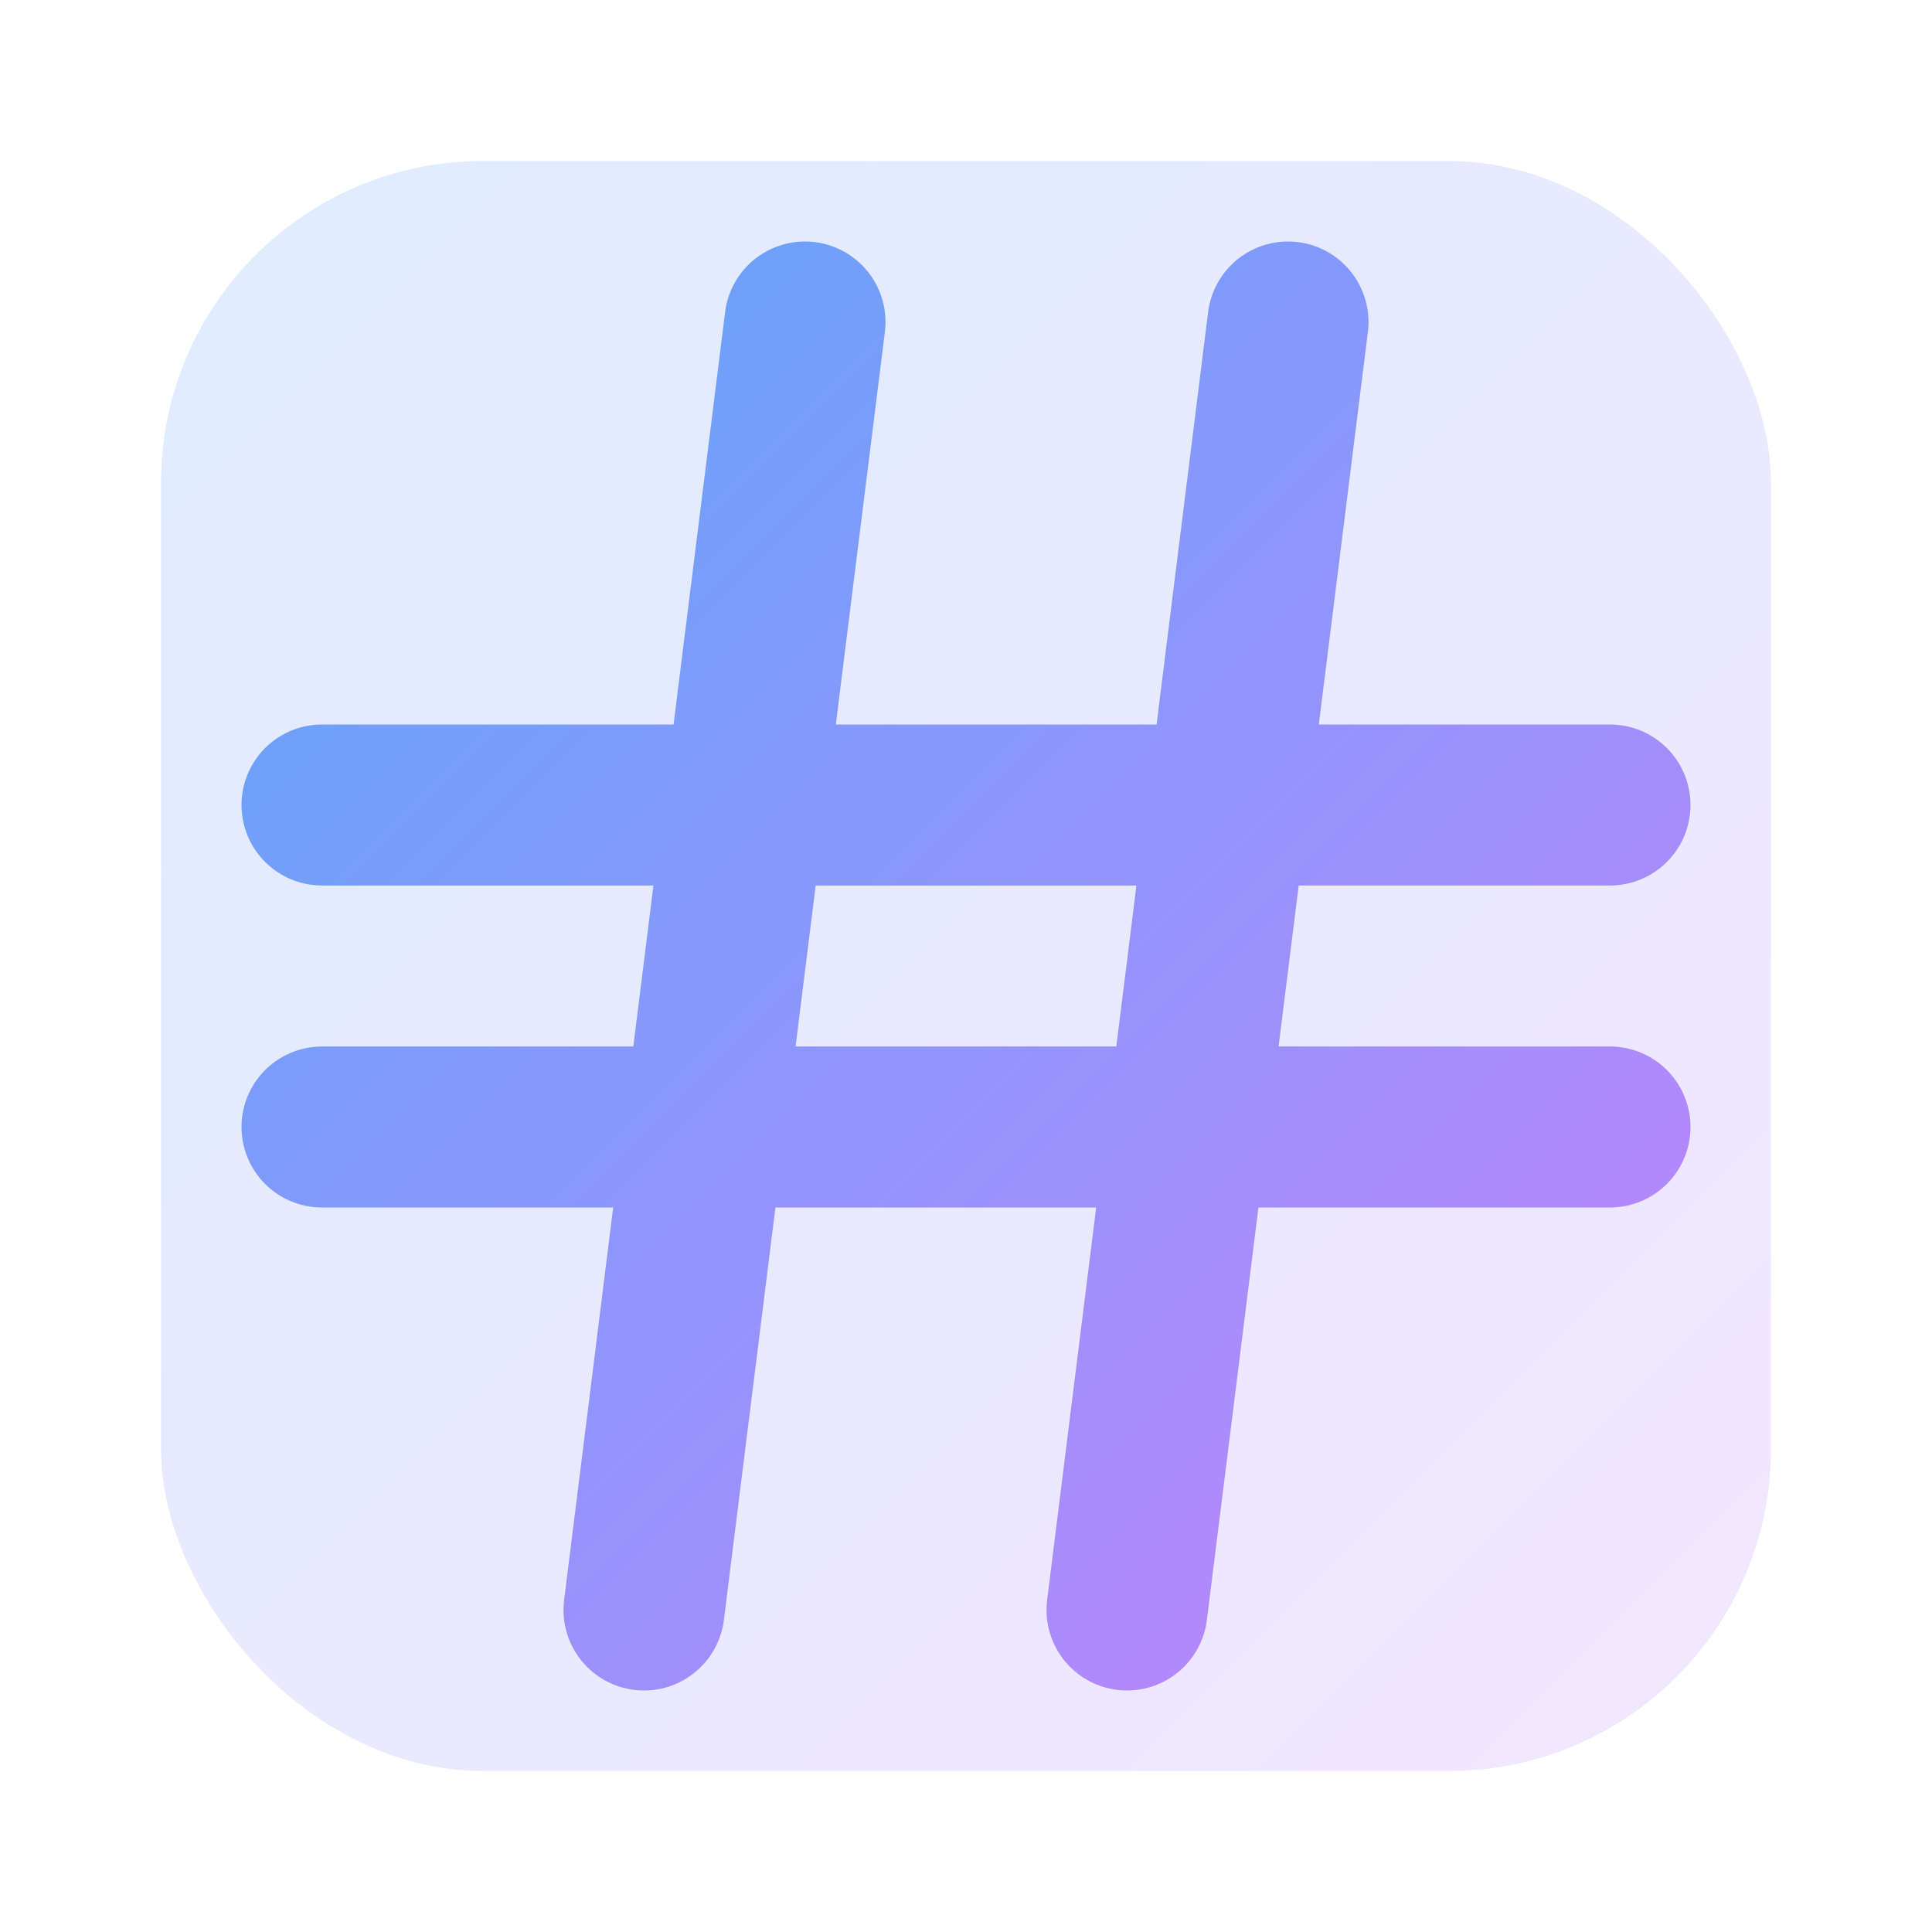 <svg xmlns="http://www.w3.org/2000/svg" viewBox="0 0 24 24">
  <defs>
    <linearGradient id="gradient" x1="0%" y1="0%" x2="100%" y2="100%">
      <stop offset="0%" style="stop-color:#60A5FA" /> <!-- blue-400 -->
      <stop offset="100%" style="stop-color:#C084FC" /> <!-- purple-400 -->
    </linearGradient>
  </defs>
  <rect x="2" y="2" width="20" height="20" rx="4" fill="url(#gradient)" opacity="0.2"/>
  <path d="M10 4L8 20M16 4L14 20M4 10H20M4 14H20" stroke="url(#gradient)" stroke-width="2" stroke-linecap="round" stroke-linejoin="round"/>
</svg>
